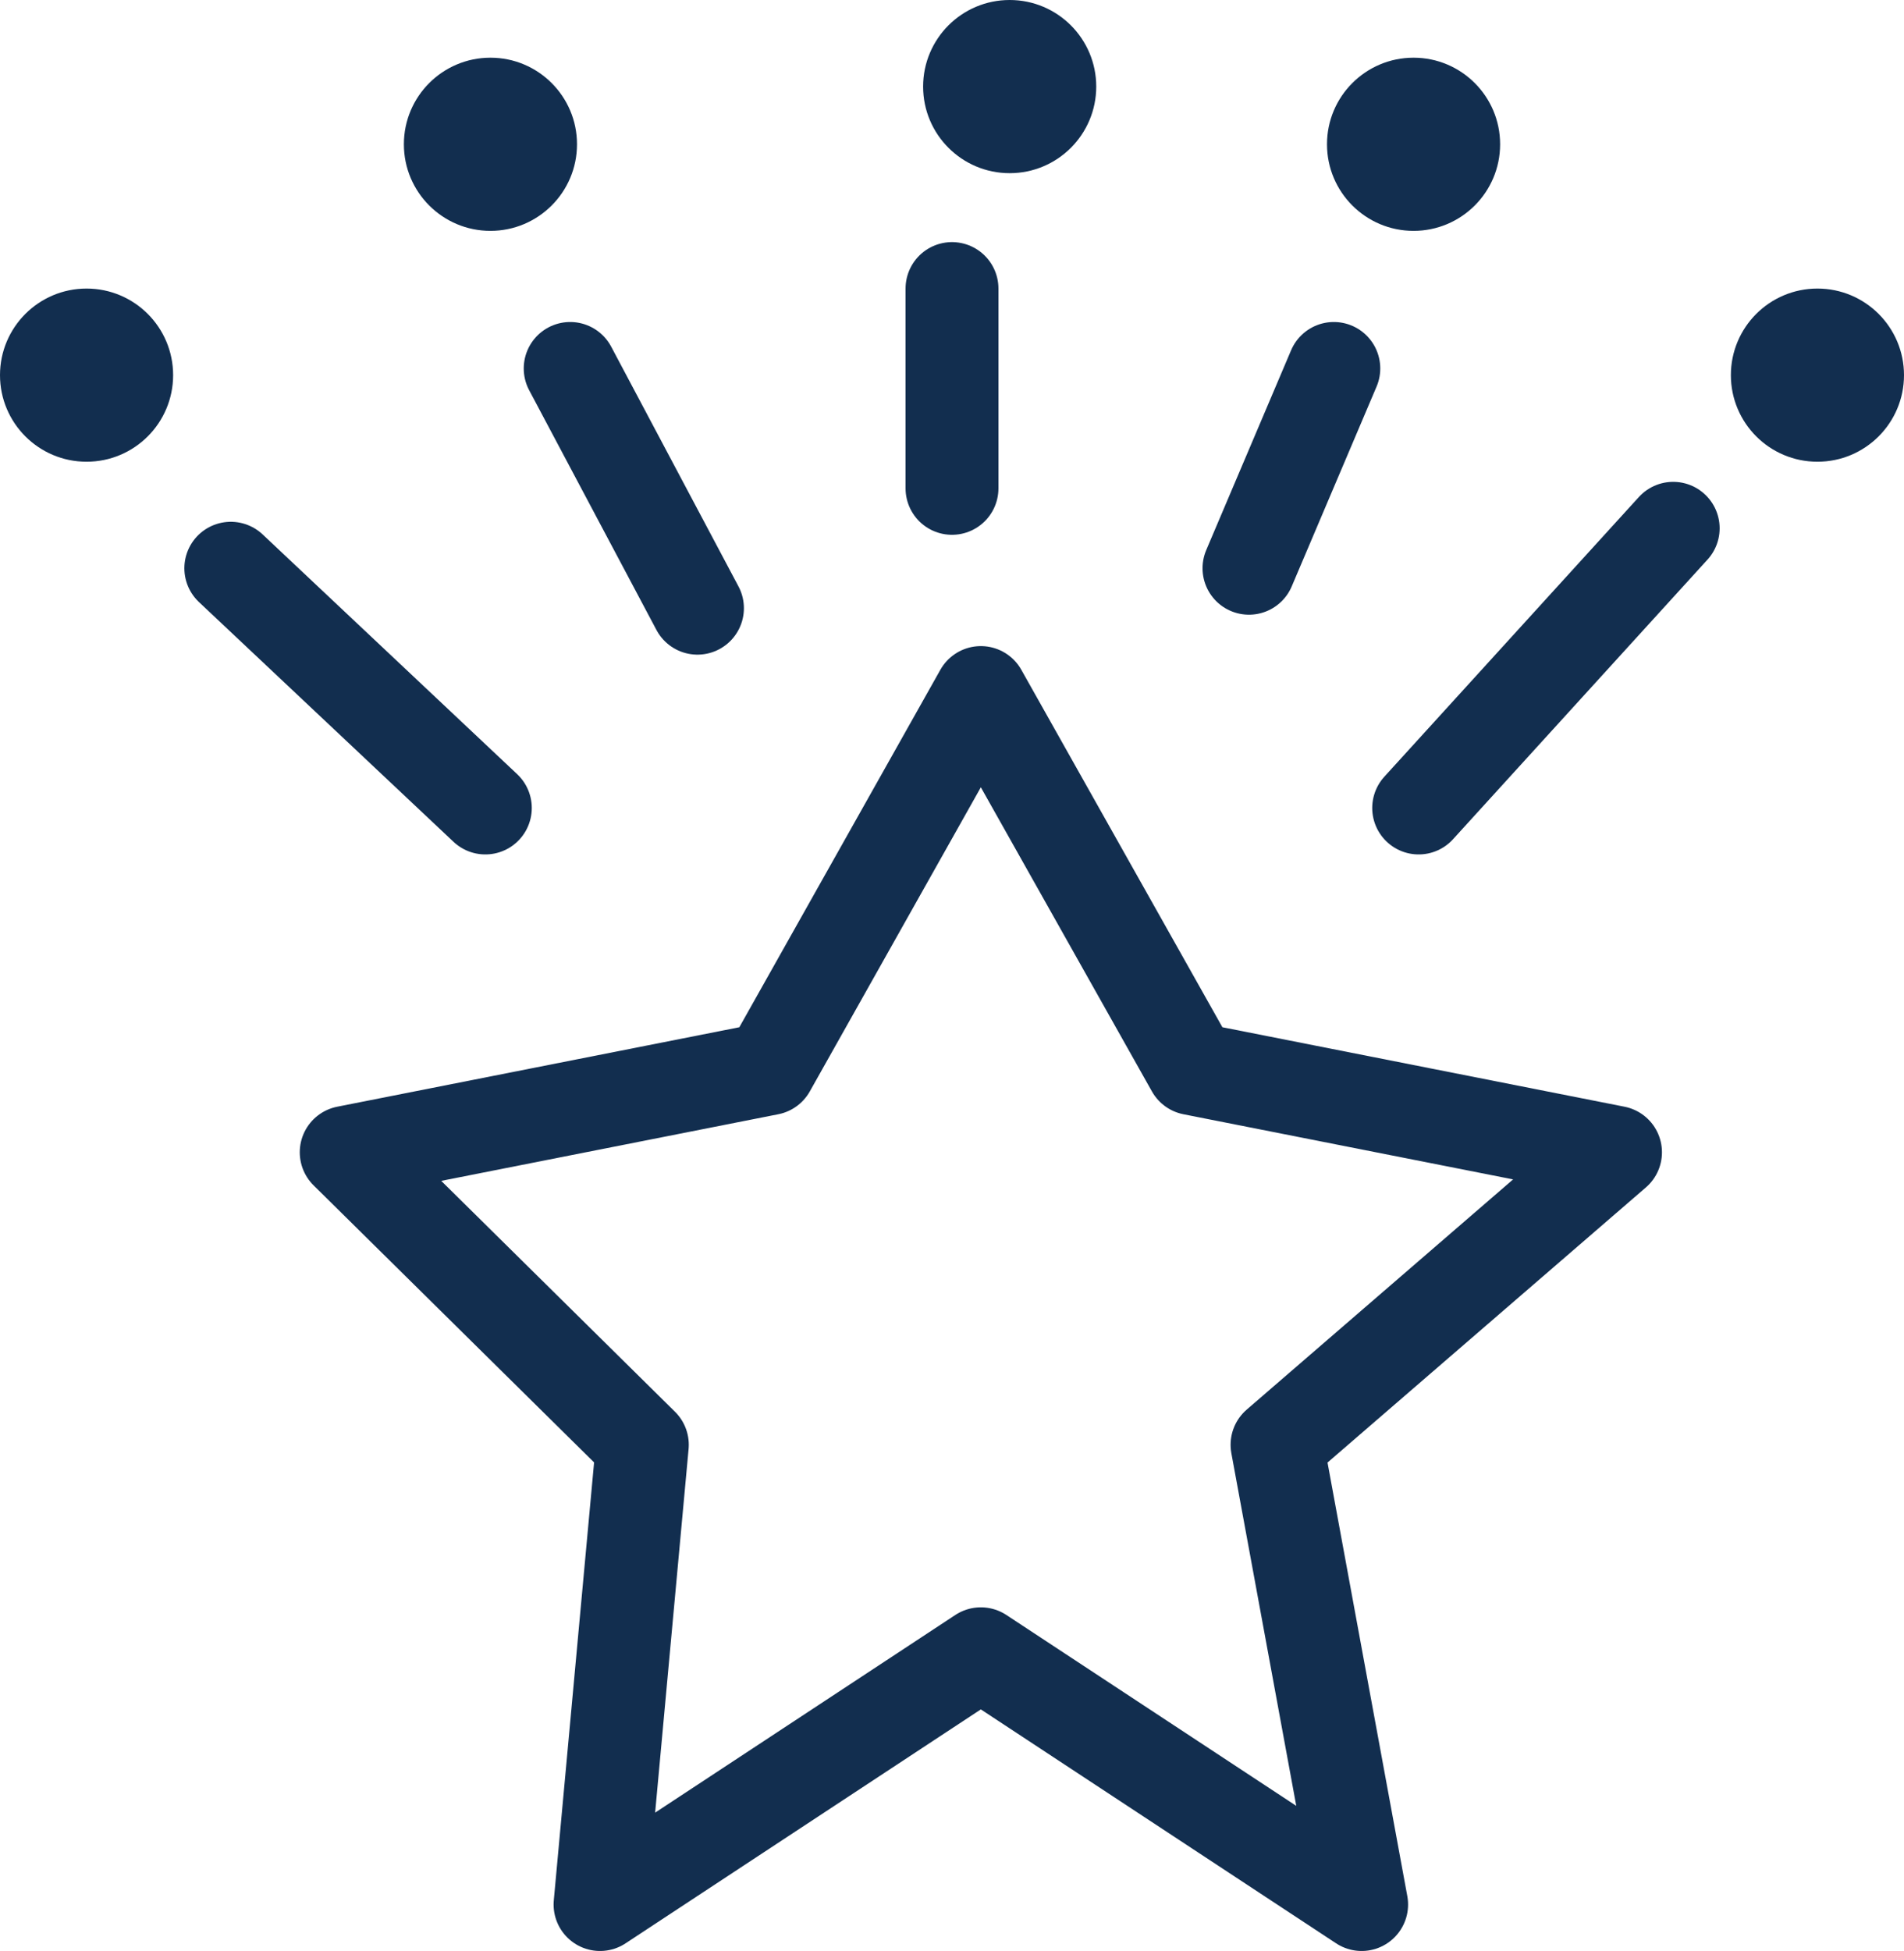 <svg width="41" height="42" viewBox="0 0 41 42" fill="none" xmlns="http://www.w3.org/2000/svg">
<path d="M21.121 14.909L16.566 23.006L7.455 24.806L13.832 31.103L12.921 41L21.121 35.602L29.321 41L27.499 31.103L34.788 24.806L25.677 23.006L21.121 14.909Z" stroke="#122E4F" stroke-width="2" stroke-linecap="round" stroke-linejoin="round"/>
<path d="M10.451 17.394L4.97 12.233M15.019 13.093L12.278 7.932M20.5 10.513V6.212M26.895 12.233L28.722 7.932M30.549 17.394L36.03 11.373" stroke="#122E4F" stroke-width="2" stroke-linecap="round" stroke-linejoin="round"/>
<circle cx="1.864" cy="8.076" r="1.864" fill="#122E4F"/>
<circle cx="10.561" cy="3.106" r="1.864" fill="#122E4F"/>
<circle cx="21.742" cy="1.864" r="1.864" fill="#122E4F"/>
<circle cx="30.439" cy="3.106" r="1.864" fill="#122E4F"/>
<circle cx="39.136" cy="8.076" r="1.864" fill="#122E4F"/>
</svg>
